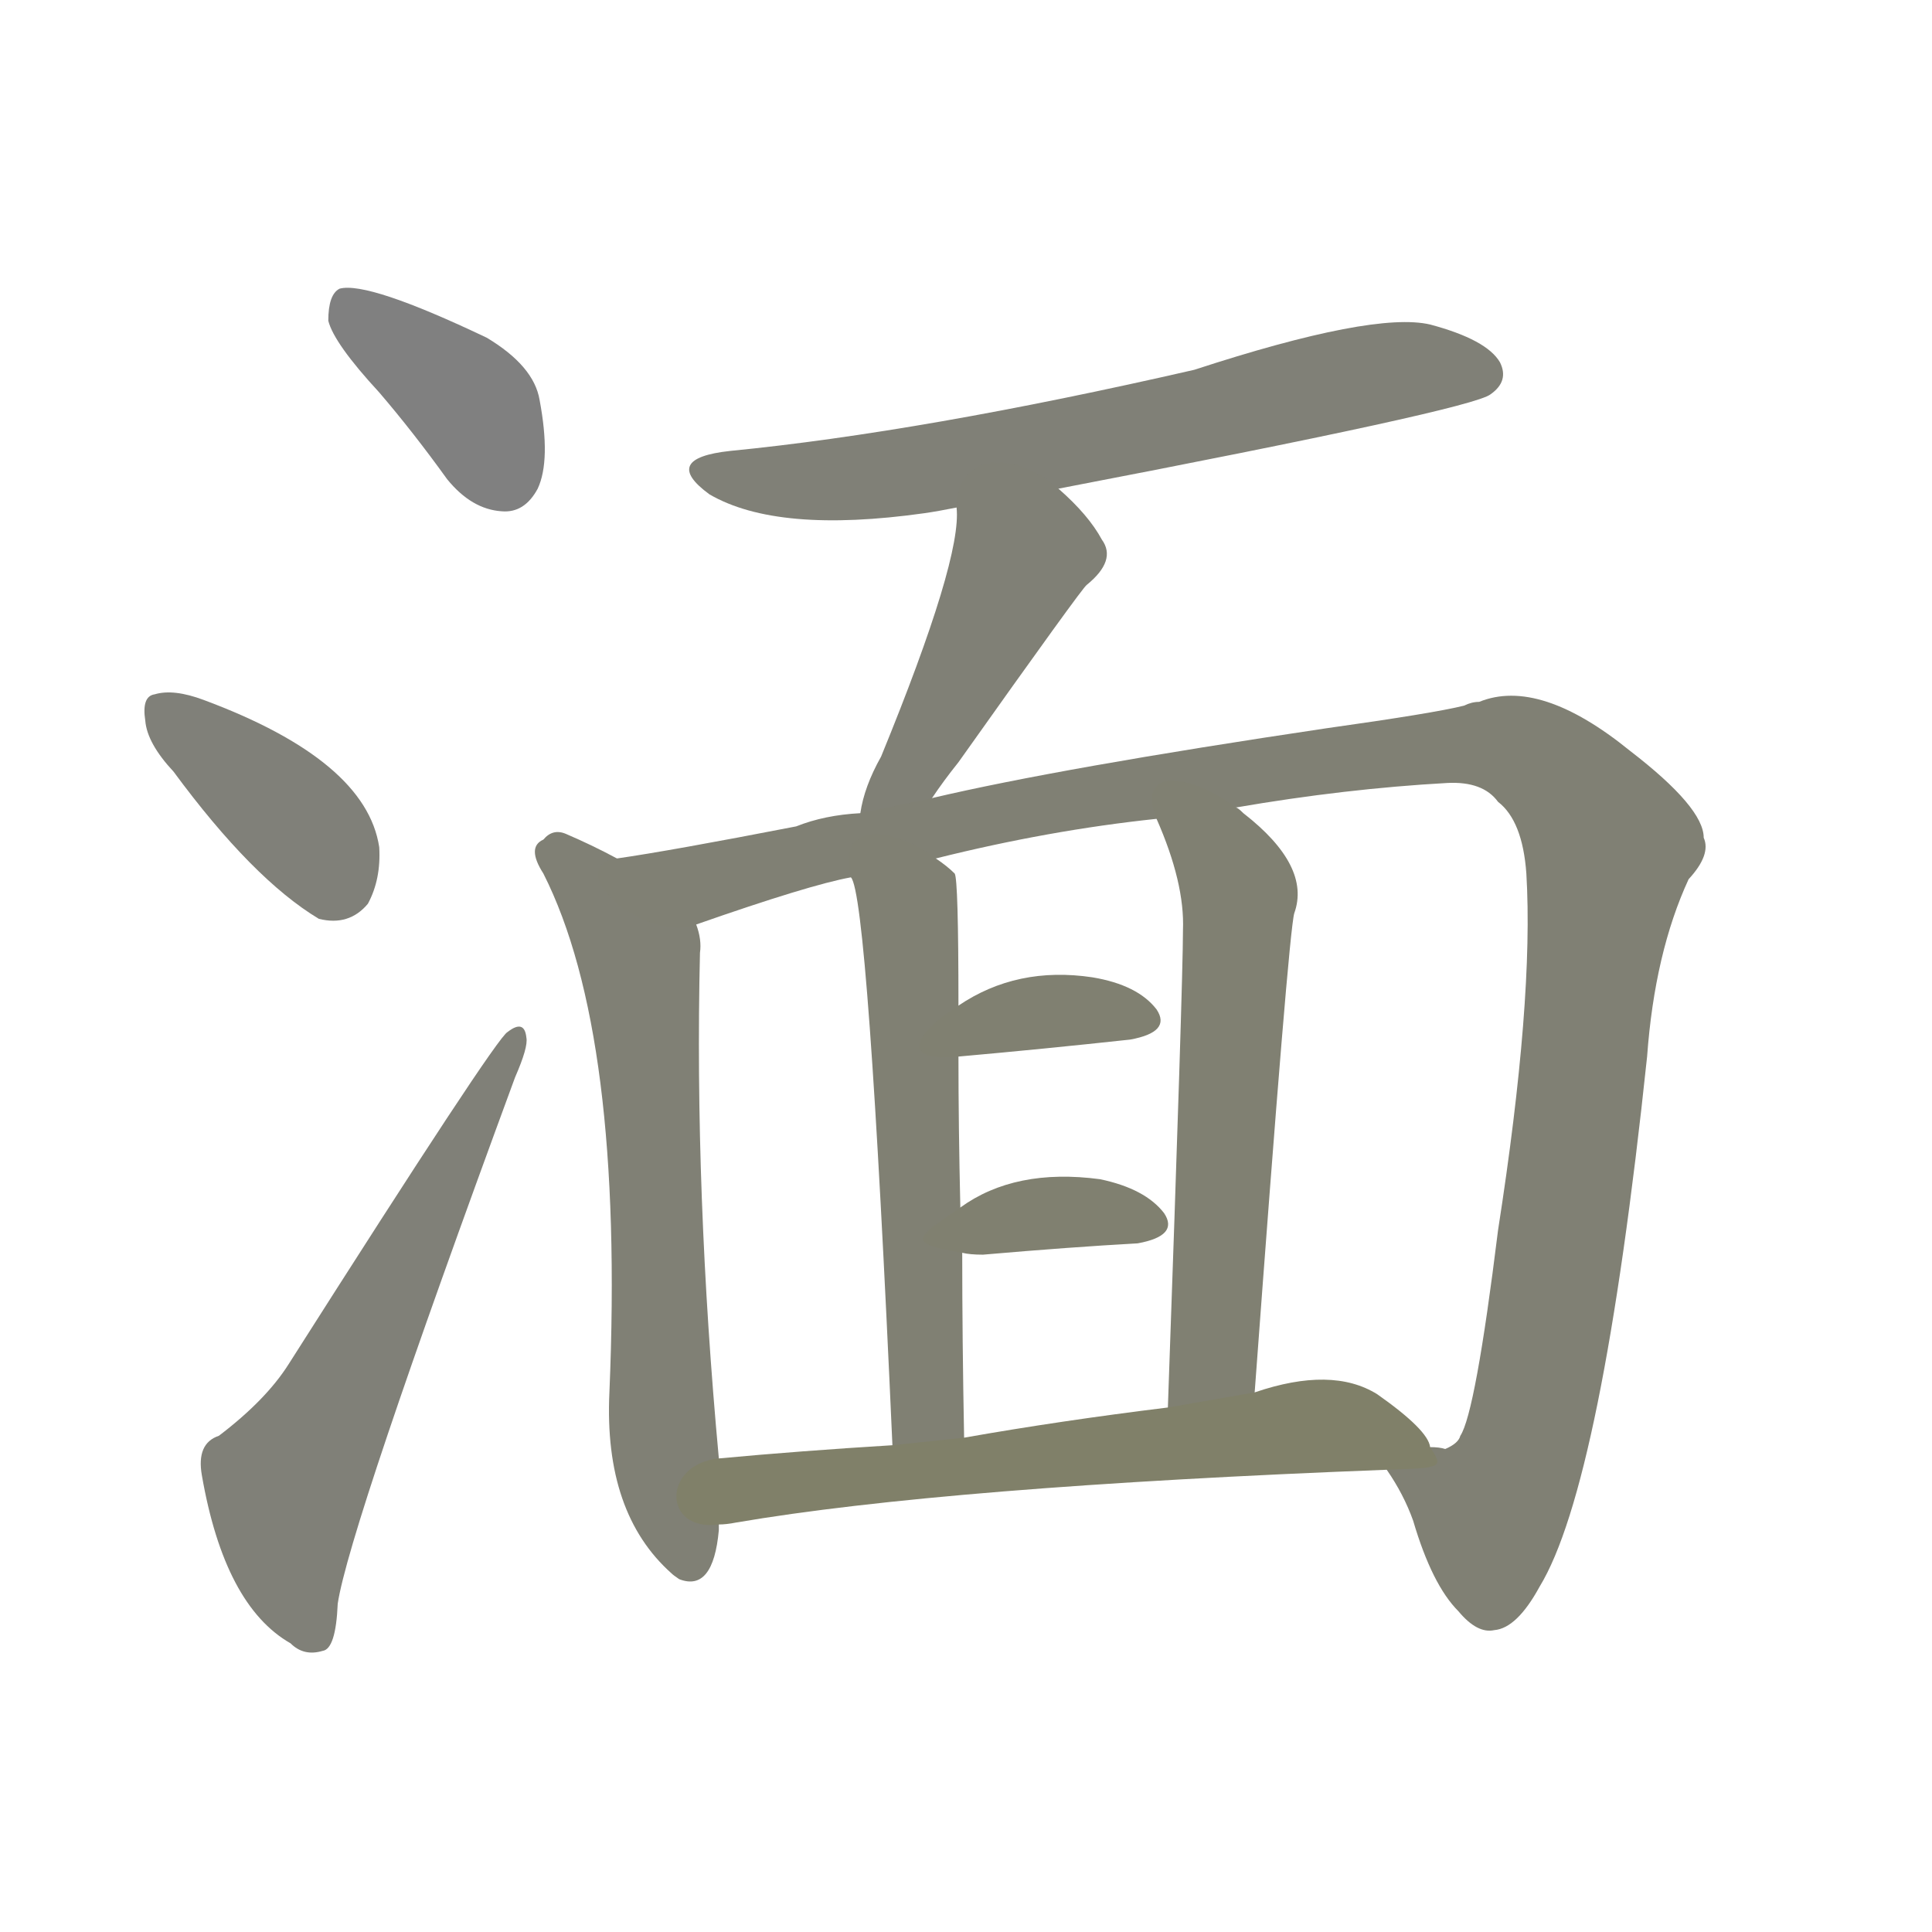 <svg version="1.1" viewBox="0 0 1024 1024" xmlns="http://www.w3.org/2000/svg">
  
  <g transform="scale(1, -1) translate(0, -900)">
    <style type="text/css">
        .stroke1 {fill: #808080;}
        .stroke2 {fill: #808079;}
        .stroke3 {fill: #808078;}
        .stroke4 {fill: #808077;}
        .stroke5 {fill: #808076;}
        .stroke6 {fill: #808075;}
        .stroke7 {fill: #808074;}
        .stroke8 {fill: #808073;}
        .stroke9 {fill: #808072;}
        .stroke10 {fill: #808071;}
        .stroke11 {fill: #808070;}
        .stroke12 {fill: #808069;}
        .stroke13 {fill: #808068;}
        .stroke14 {fill: #808067;}
        .stroke15 {fill: #808066;}
        .stroke16 {fill: #808065;}
        .stroke17 {fill: #808064;}
        .stroke18 {fill: #808063;}
        .stroke19 {fill: #808062;}
        .stroke20 {fill: #808061;}
        text {
            font-family: Helvetica;
            font-size: 50px;
            fill: #808060;
            paint-order: stroke;
            stroke: #000000;
            stroke-width: 4px;
            stroke-linecap: butt;
            stroke-linejoin: miter;
            font-weight: 800;
        }
    </style>

    <path d="M 201 692 Q 219 671 237 646 Q 250 630 266 629 Q 278 628 285 641 Q 292 656 286 688 Q 283 706 258 721 Q 195 751 180 747 Q 174 744 174 730 Q 177 718 201 692 Z" class="stroke1"/>
    <path d="M 92 491 Q 134 434 169 413 Q 185 409 195 421 Q 202 434 201 451 Q 194 497 108 529 Q 92 535 82 532 Q 75 531 77 518 Q 78 506 92 491 Z" class="stroke2"/>
    <path d="M 116 139 Q 104 135 107 118 Q 119 49 154 29 Q 161 22 171 25 Q 178 26 179 50 Q 185 90 273 329 Q 280 345 279 350 Q 278 360 269 353 Q 263 350 153 177 Q 141 158 116 139 Z" class="stroke3"/>
    <path d="M 561 641 Q 780 683 790 691 Q 800 698 795 708 Q 788 720 758 728 Q 728 735 633 704 Q 489 671 387 661 Q 350 657 376 638 Q 412 617 490 628 Q 497 629 507 631 L 561 641 Z" class="stroke4"/>
    <path d="M 494 477 Q 500 486 508 496 Q 574 589 576 590 Q 592 603 584 614 Q 577 627 561 641 C 539 661 507 661 507 631 Q 510 604 467 499 Q 458 483 456 469 C 450 440 477 452 494 477 Z" class="stroke5"/>
    <path d="M 327 445 Q 314 452 300 458 Q 293 461 288 455 Q 279 451 288 437 Q 331 352 323 162 Q 320 98 356 66 Q 357 65 360 63 Q 378 56 381 89 Q 381 90 381 92 L 381 127 Q 368 268 371 395 Q 372 402 369 410 C 366 425 354 431 327 445 Z" class="stroke6"/>
    <path d="M 735 121 Q 744 108 749 94 Q 759 60 773 46 Q 783 34 792 36 Q 804 37 816 59 Q 849 113 873 340 Q 877 395 895 434 Q 907 447 903 456 Q 903 472 864 502 Q 816 541 784 528 Q 780 528 776 526 Q 760 522 703 514 Q 562 493 494 477 L 456 469 Q 437 468 422 462 Q 355 449 327 445 C 297 440 341 400 369 410 Q 429 431 451 435 L 496 445 Q 556 460 613 466 L 655 472 Q 713 482 767 485 Q 786 486 794 475 Q 807 465 809 437 Q 813 370 794 248 Q 782 151 774 139 Q 773 135 766 132 Q 763 133 758 133 C 738 116 732 126 735 121 Z" class="stroke7"/>
    <path d="M 511 138 Q 510 190 510 236 L 509 260 Q 508 303 508 340 L 508 367 Q 508 434 506 437 Q 502 441 496 445 C 472 463 443 464 451 435 Q 460 426 473 134 C 474 104 512 108 511 138 Z" class="stroke8"/>
    <path d="M 665 162 Q 683 406 686 416 Q 695 441 659 469 Q 656 472 655 472 C 631 490 602 494 613 466 Q 628 432 627 407 Q 627 380 619 154 C 618 124 663 132 665 162 Z" class="stroke9"/>
    <path d="M 508 340 Q 553 344 599 349 Q 621 353 613 365 Q 603 378 579 382 Q 539 388 508 367 C 483 351 478 337 508 340 Z" class="stroke10"/>
    <path d="M 510 236 Q 514 235 521 235 Q 567 239 603 241 Q 625 245 617 257 Q 607 270 583 275 Q 538 281 509 260 C 484 243 481 241 510 236 Z" class="stroke11"/>
    <path d="M 381 92 Q 385 92 390 93 Q 501 112 735 121 C 765 122 765 122 758 133 Q 757 142 730 161 Q 706 176 665 162 L 619 154 Q 562 147 511 138 L 473 134 Q 424 131 381 127 C 351 124 351 88 381 92 Z" class="stroke12"/>
    
    
    
    
    
    
    
    
    
    
    
    </g>
</svg>